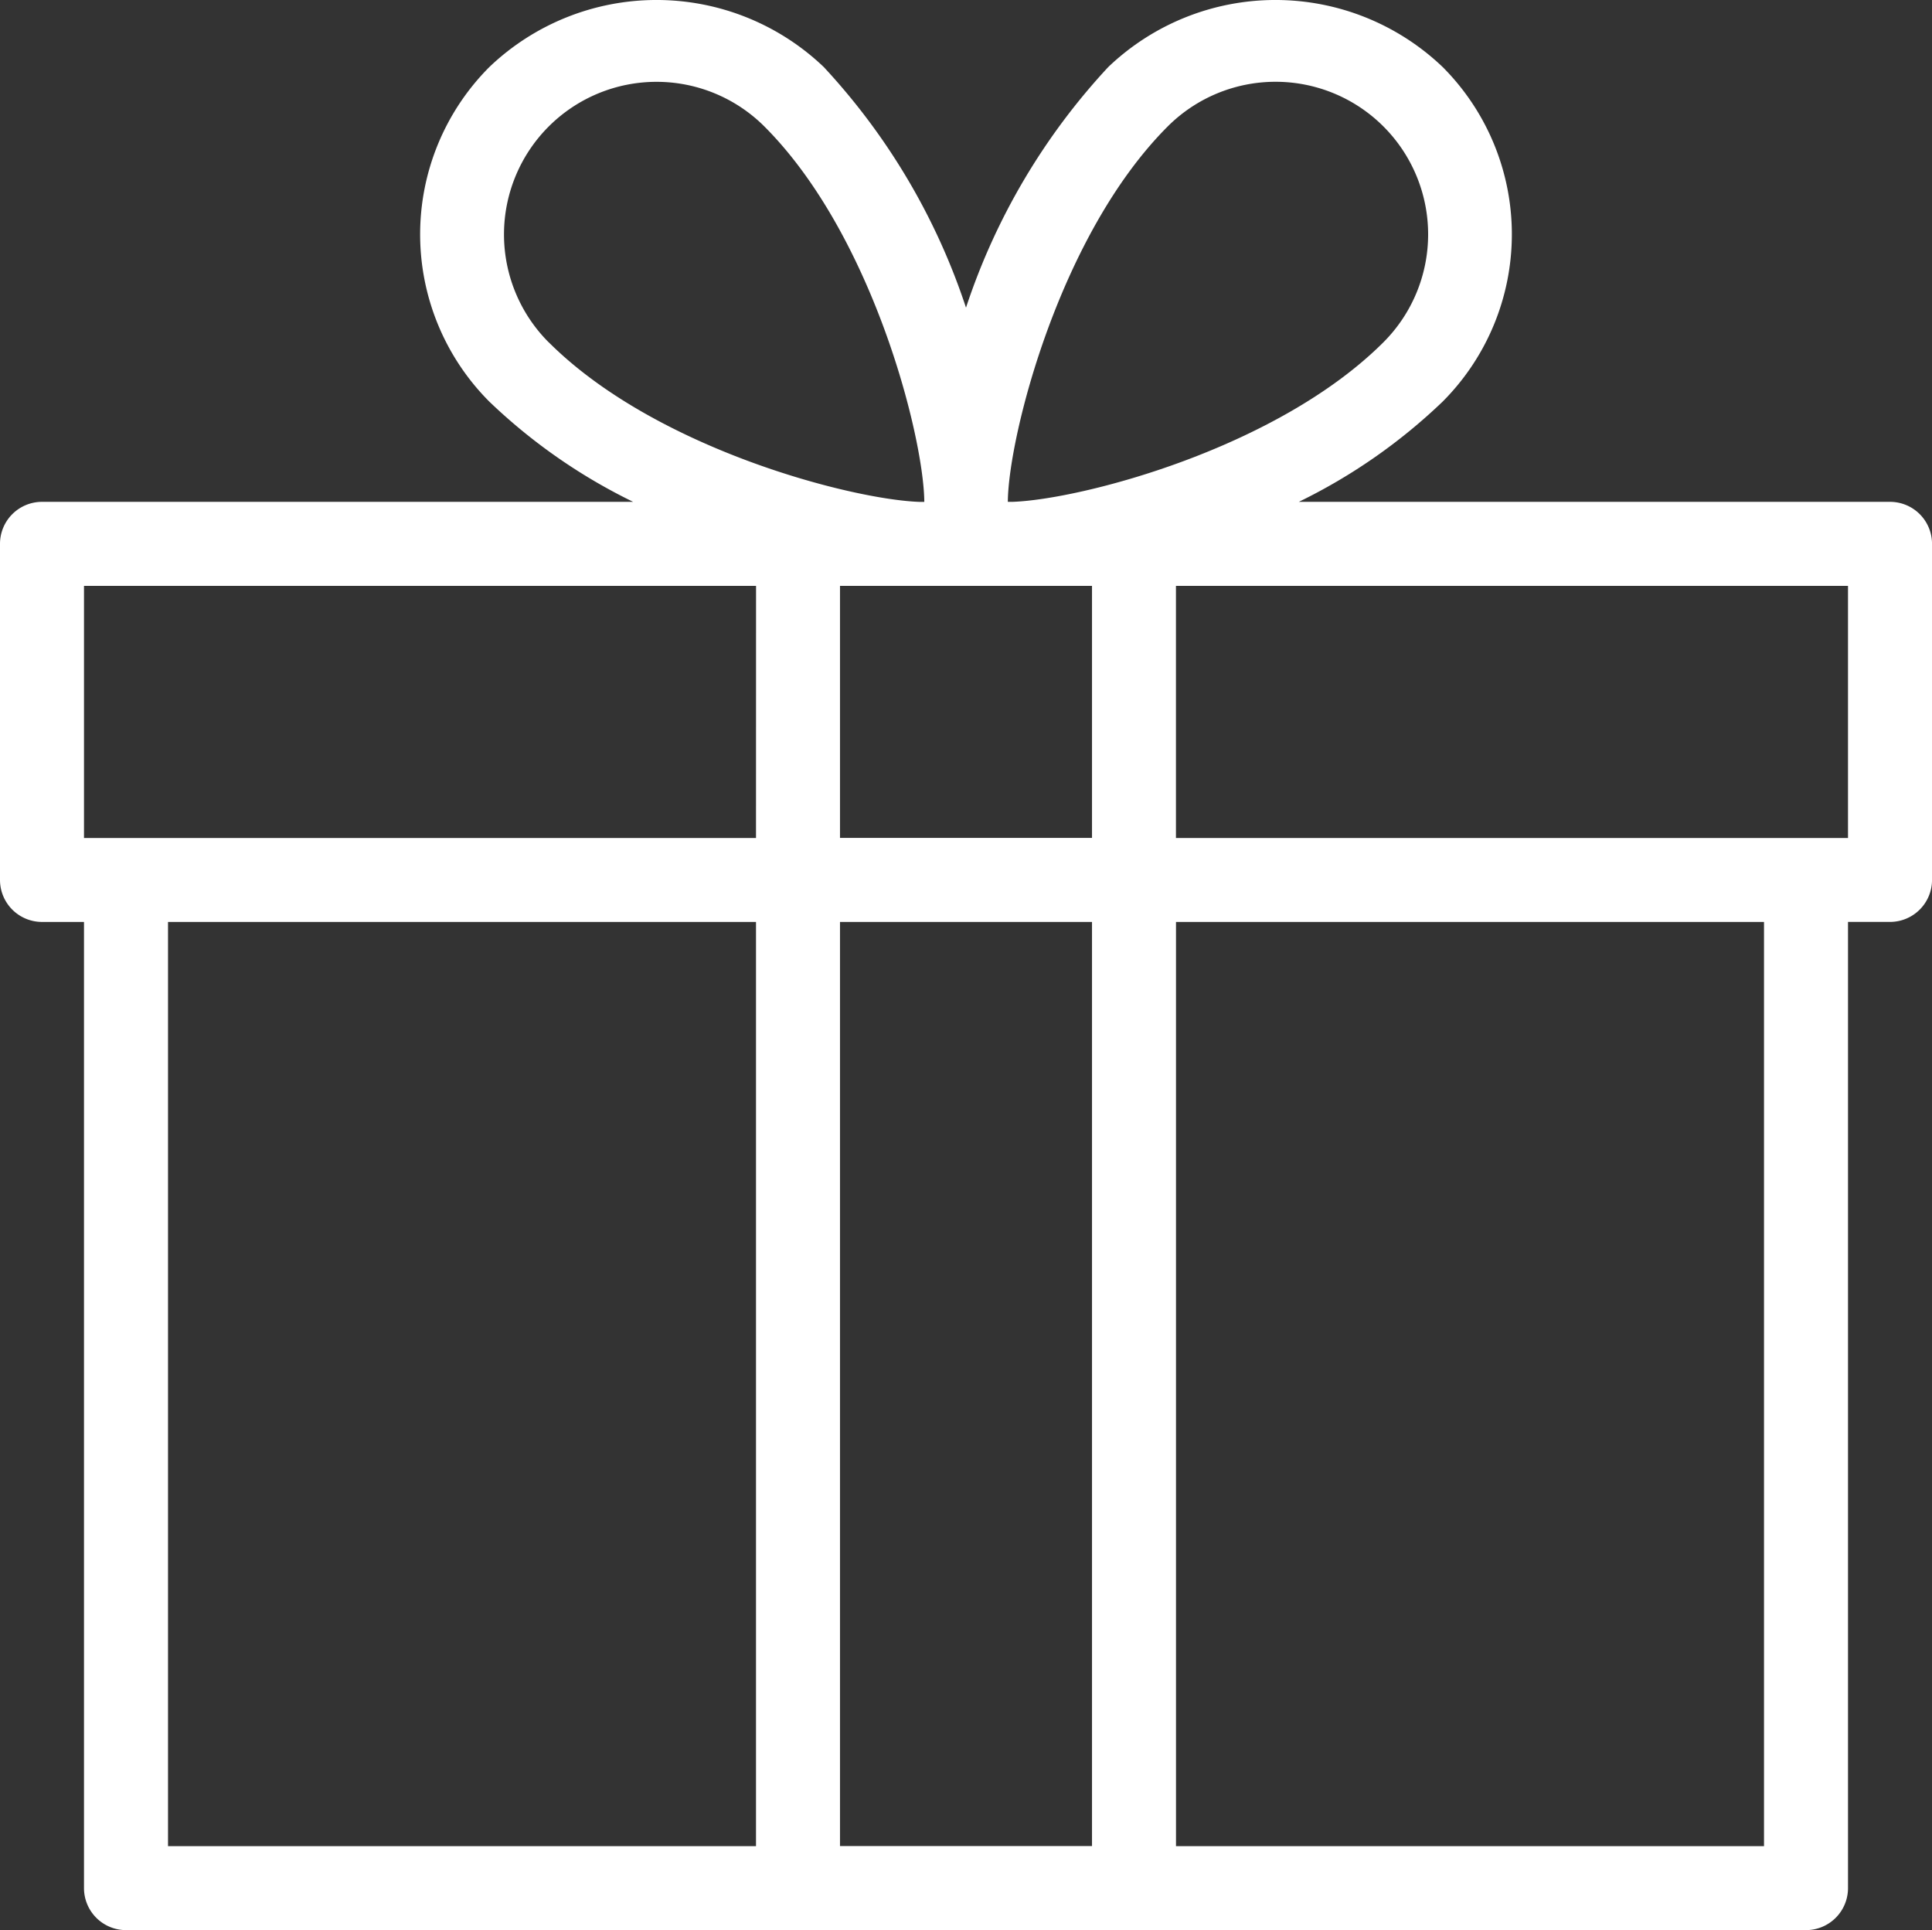 <svg xmlns="http://www.w3.org/2000/svg" width="77.906" height="77.816" viewBox="0 0 77.906 77.816"><rect x="0" y="0" width="77.906" height="77.816" fill="#333333" stroke="none"/><defs><style>.a{fill:#fff;}</style></defs><path class="a" d="M76.213,20.529H52.373a22.754,22.754,0,0,0,5.8-4.041A9.547,9.547,0,0,0,58.176,3,9.761,9.761,0,0,0,44.688,3a26.373,26.373,0,0,0-5.735,9.7A26.373,26.373,0,0,0,33.219,3,9.761,9.761,0,0,0,19.731,3a9.547,9.547,0,0,0,0,13.488,22.754,22.754,0,0,0,5.8,4.041H1.694A1.694,1.694,0,0,0,0,22.223V35.772a1.694,1.694,0,0,0,1.694,1.694H3.387V76.419a1.694,1.694,0,0,0,1.694,1.694H72.825a1.694,1.694,0,0,0,1.694-1.694V37.465h1.694a1.694,1.694,0,0,0,1.694-1.694V22.223A1.693,1.693,0,0,0,76.213,20.529Zm-45.728,54.2H6.775V37.466H30.485Zm0-40.647H3.387V23.917h27.1Zm-8.36-19.985a6.151,6.151,0,1,1,8.7-8.7c4.353,4.353,6.4,12.431,6.446,15.08,0,.017,0,.041,0,.054H37.08C34.326,20.435,26.424,18.389,22.125,14.094ZM44.034,74.725H33.872V37.466H44.034Zm0-40.647H33.872V23.917H44.034ZM40.826,20.529H40.64c0-.014,0-.037,0-.054.047-2.649,2.093-10.727,6.446-15.08a6.151,6.151,0,0,1,8.7,8.7C51.483,18.389,43.58,20.435,40.826,20.529Zm30.306,54.2H47.421V37.466H71.132v37.26Zm3.387-40.647h-27.1V23.917h27.1Z" transform="translate(0 -0.296)"/></svg>